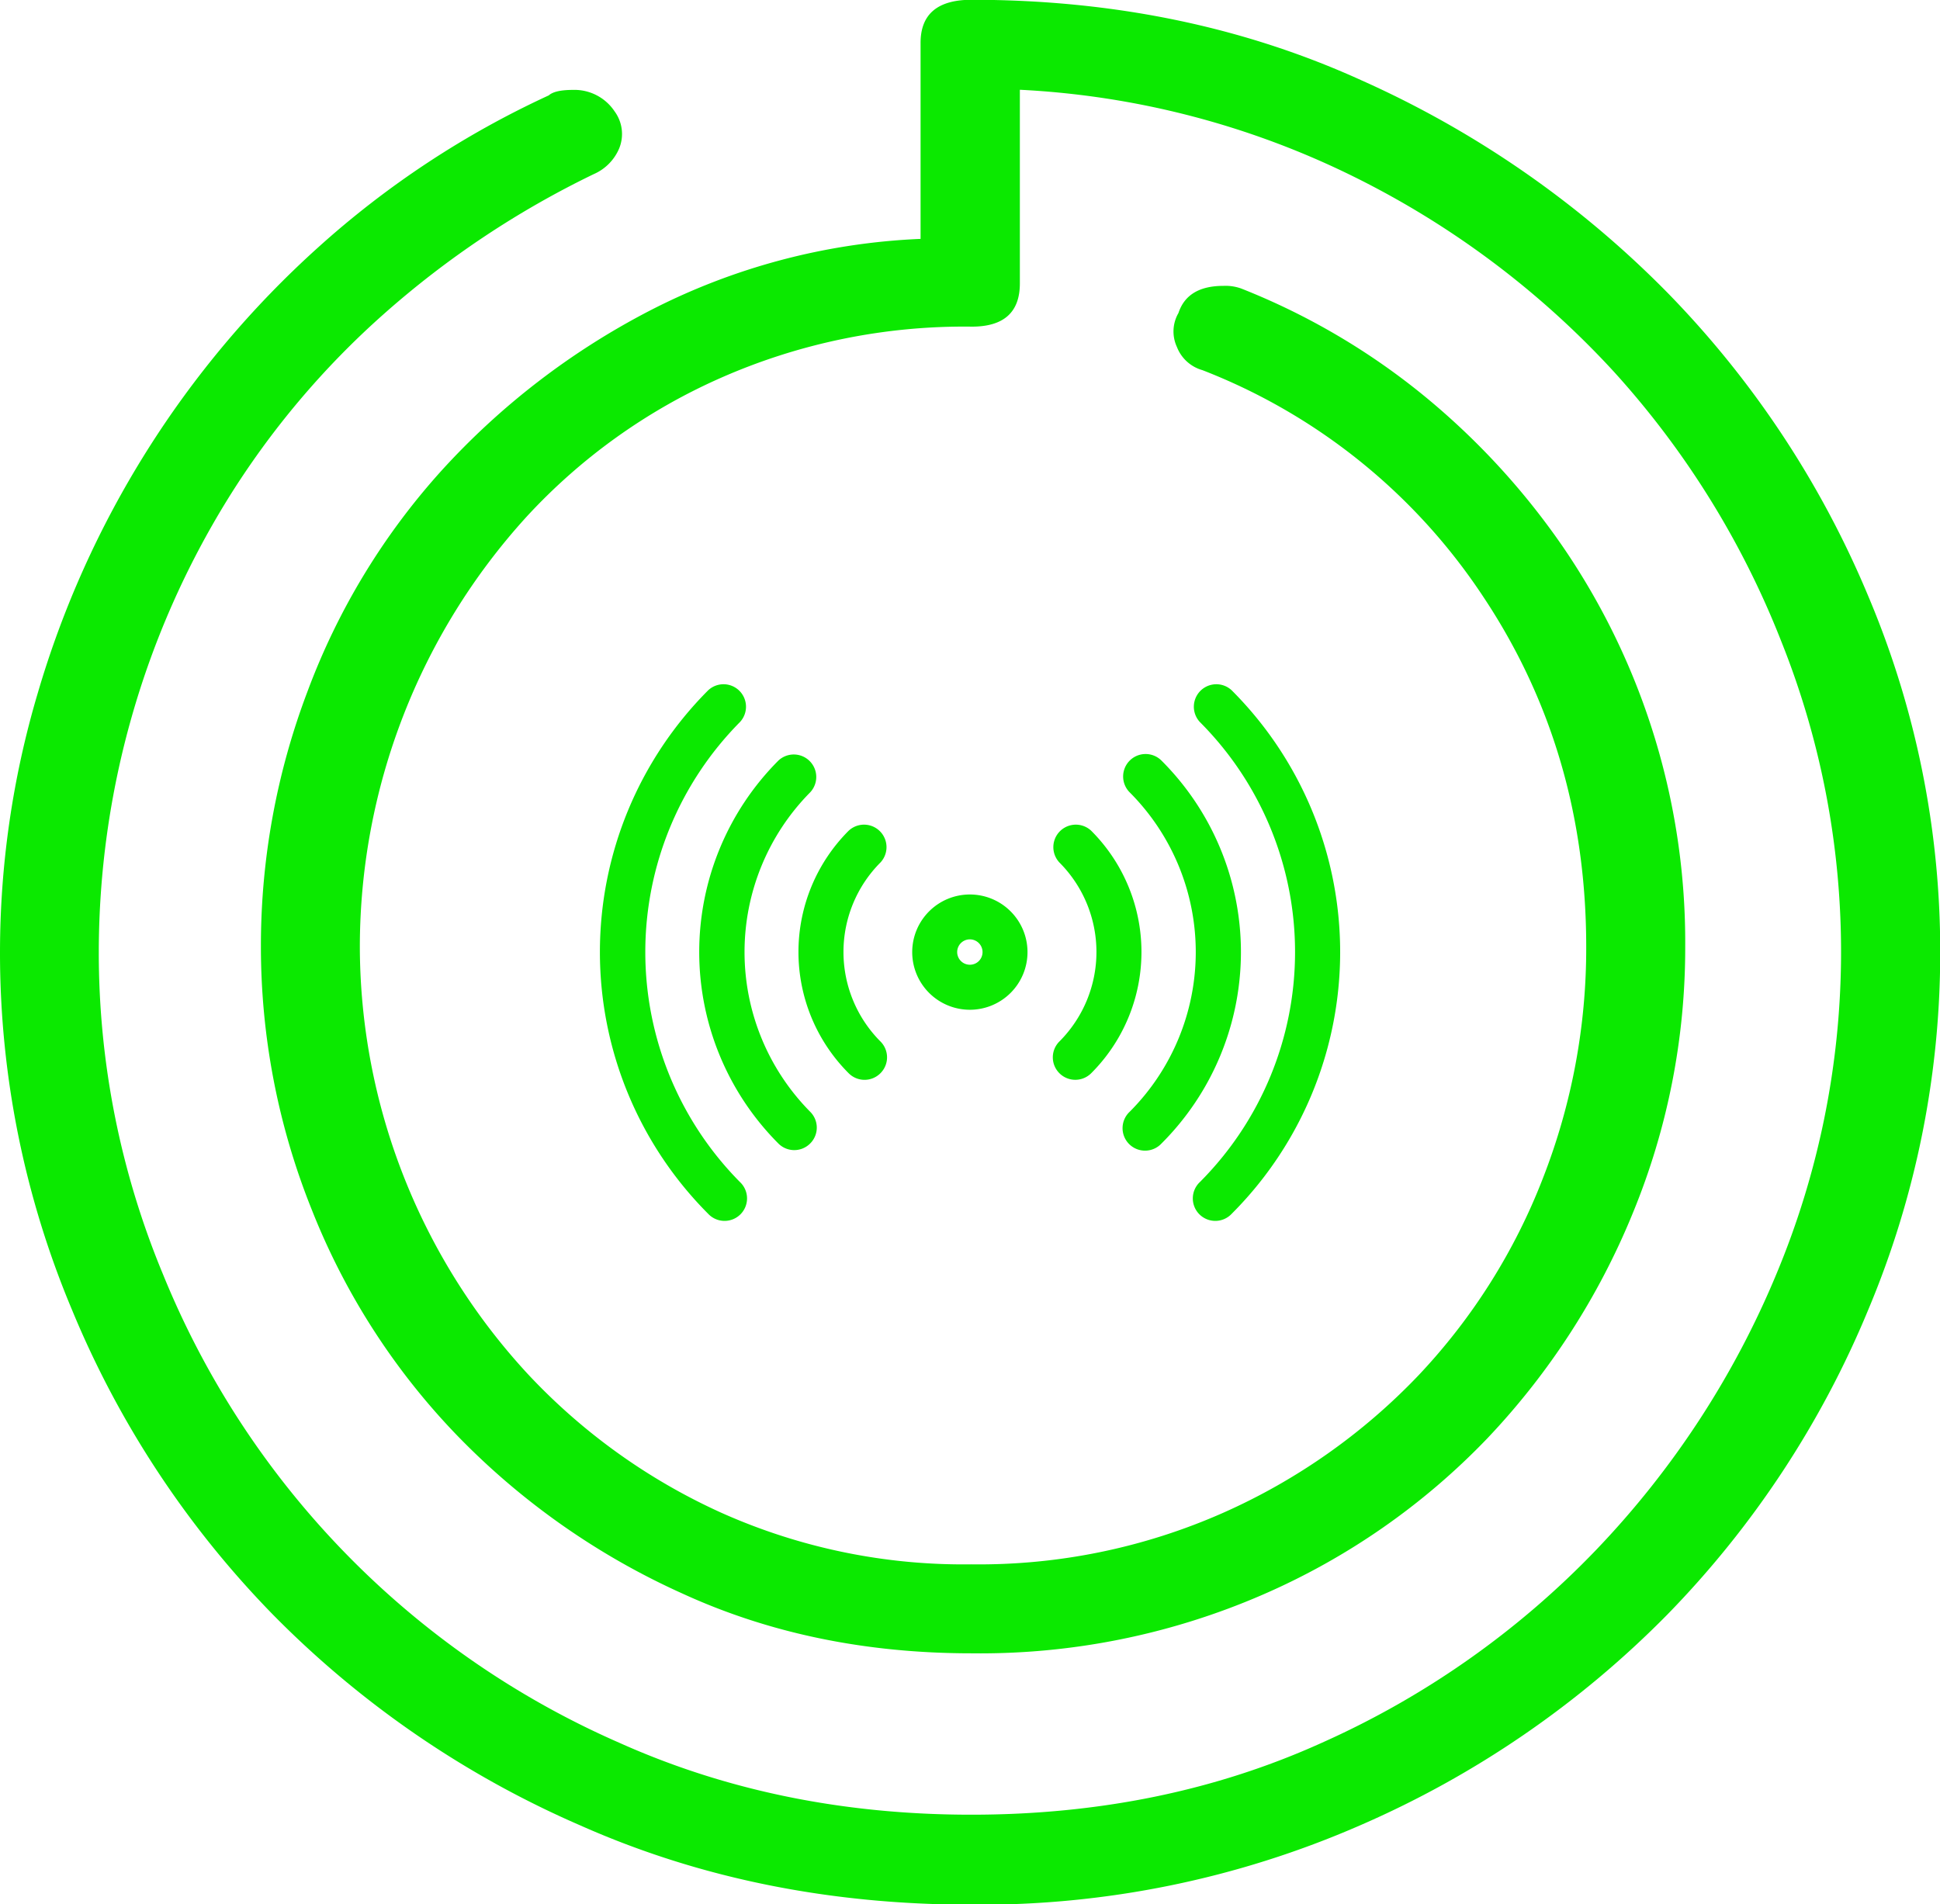 <svg id="Isolatiemodus" xmlns="http://www.w3.org/2000/svg" viewBox="0 0 269.24 264.3"><defs><style>.cls-1{fill:#0be900;}</style></defs><title>brog</title><path class="cls-1" d="M396.66,785.72a134,134,0,0,0-27.88-42.1,139.13,139.13,0,0,0-42.45-29.45Q301.77,703,272.23,703q-7.08,0-7.07,6v27.19a90.17,90.17,0,0,0-37.66,10,103,103,0,0,0-28.92,22.27,95.29,95.29,0,0,0-18.52,30.59,99.42,99.42,0,0,0-6.45,35.3,97.89,97.89,0,0,0,7.07,36.62,95.75,95.75,0,0,0,20.19,31.34,101.49,101.49,0,0,0,31.21,21.9q18.09,8.31,40.15,8.31a98.4,98.4,0,0,0,40.37-8.12,96.28,96.28,0,0,0,31.21-21.71A100.66,100.66,0,0,0,364,871.43a96.61,96.61,0,0,0,7.28-37,97.16,97.16,0,0,0-16.85-55.32A101.31,101.31,0,0,0,335.07,758a95.62,95.62,0,0,0-25.38-14.91,6.42,6.42,0,0,0-2.5-.38q-5,0-6.24,3.77a5.11,5.11,0,0,0-.21,4.72,5.35,5.35,0,0,0,3.54,3.21,82.43,82.43,0,0,1,38.9,31.34q14.37,21.53,14.36,48.71a87.59,87.59,0,0,1-6,32.09,83.82,83.82,0,0,1-17.27,27.38A85.08,85.08,0,0,1,307.19,913a83.72,83.72,0,0,1-35,7.17A82.21,82.21,0,0,1,237.49,913a84.26,84.26,0,0,1-26.85-19.26,87.64,87.64,0,0,1-23.3-59.28,88.77,88.77,0,0,1,23.1-59.66,81.14,81.14,0,0,1,26.84-19.25,83.65,83.65,0,0,1,35-7.18q6.66,0,6.66-6V715.49a117.68,117.68,0,0,1,46.4,12.09,123,123,0,0,1,36,27A121.73,121.73,0,0,1,384.59,792a116,116,0,0,1-.62,87.79,124.2,124.2,0,0,1-25,38.32,121.19,121.19,0,0,1-38.08,26.81q-22.07,10-48.69,10t-48.89-10a120.47,120.47,0,0,1-63.26-64.94,116.27,116.27,0,0,1-8.94-44.75A119.76,119.76,0,0,1,169,772.32a116.18,116.18,0,0,1,21.64-25.68A127.54,127.54,0,0,1,219.8,727.2a6.75,6.75,0,0,0,3.54-3.59,5.29,5.29,0,0,0-.63-5.1,6.69,6.69,0,0,0-5.82-3c-1.67,0-2.78.26-3.33.76a127.06,127.06,0,0,0-32.05,21.14,133.86,133.86,0,0,0-38.9,61.93,126.43,126.43,0,0,0-5.21,35.86,127.9,127.9,0,0,0,10,49.66,133.3,133.3,0,0,0,27.88,42.29,135.56,135.56,0,0,0,42.66,29.26q24.75,11,54.3,11a131.75,131.75,0,0,0,53.89-11,135.56,135.56,0,0,0,42.66-29.26,133.47,133.47,0,0,0,27.88-42.29,127.9,127.9,0,0,0,10-49.66A126.53,126.53,0,0,0,396.66,785.72Z" transform="translate(-137.4 -703.03)"/><path class="cls-1" d="M284.43,852a3.12,3.12,0,0,0,4.41,0h0a23.79,23.79,0,0,0,0-33.66,3.12,3.12,0,0,0-4.41,4.41,17.58,17.58,0,0,1,0,24.84A3.11,3.11,0,0,0,284.43,852Z" transform="translate(-137.4 -703.03)"/><path class="cls-1" d="M259.59,852a3.11,3.11,0,0,0,0-4.41,17.6,17.6,0,0,1,0-24.84,3.12,3.12,0,0,0-4.41-4.41,23.81,23.81,0,0,0,0,33.66A3.11,3.11,0,0,0,259.59,852Z" transform="translate(-137.4 -703.03)"/><path class="cls-1" d="M294.18,808.61a3.12,3.12,0,0,0,0,4.4,31.38,31.38,0,0,1,0,44.34,3.12,3.12,0,1,0,4.41,4.41,37.54,37.54,0,0,0,0-53.16A3.12,3.12,0,0,0,294.18,808.61Z" transform="translate(-137.4 -703.03)"/><path class="cls-1" d="M249.84,861.75a3.1,3.1,0,0,0,0-4.4,31.53,31.53,0,0,1,0-44.34,3.12,3.12,0,0,0-4.41-4.41,37.64,37.64,0,0,0,0,53.16A3.11,3.11,0,0,0,249.84,861.75Z" transform="translate(-137.4 -703.03)"/><path class="cls-1" d="M303.93,867.1a3.12,3.12,0,1,0,4.41,4.41,51.37,51.37,0,0,0,0-72.66,3.12,3.12,0,0,0-4.41,4.41A45.19,45.19,0,0,1,303.93,867.1Z" transform="translate(-137.4 -703.03)"/><path class="cls-1" d="M240.09,803.26a3.12,3.12,0,0,0-4.41-4.41,51.44,51.44,0,0,0,0,72.66,3.12,3.12,0,1,0,4.41-4.41A45.36,45.36,0,0,1,240.09,803.26Z" transform="translate(-137.4 -703.03)"/><path class="cls-1" d="M272,827.19a8,8,0,1,0,8,8A8,8,0,0,0,272,827.19Zm0,9.75a1.76,1.76,0,1,1,1.76-1.76A1.75,1.75,0,0,1,272,836.94Z" transform="translate(-137.4 -703.03)"/></svg>